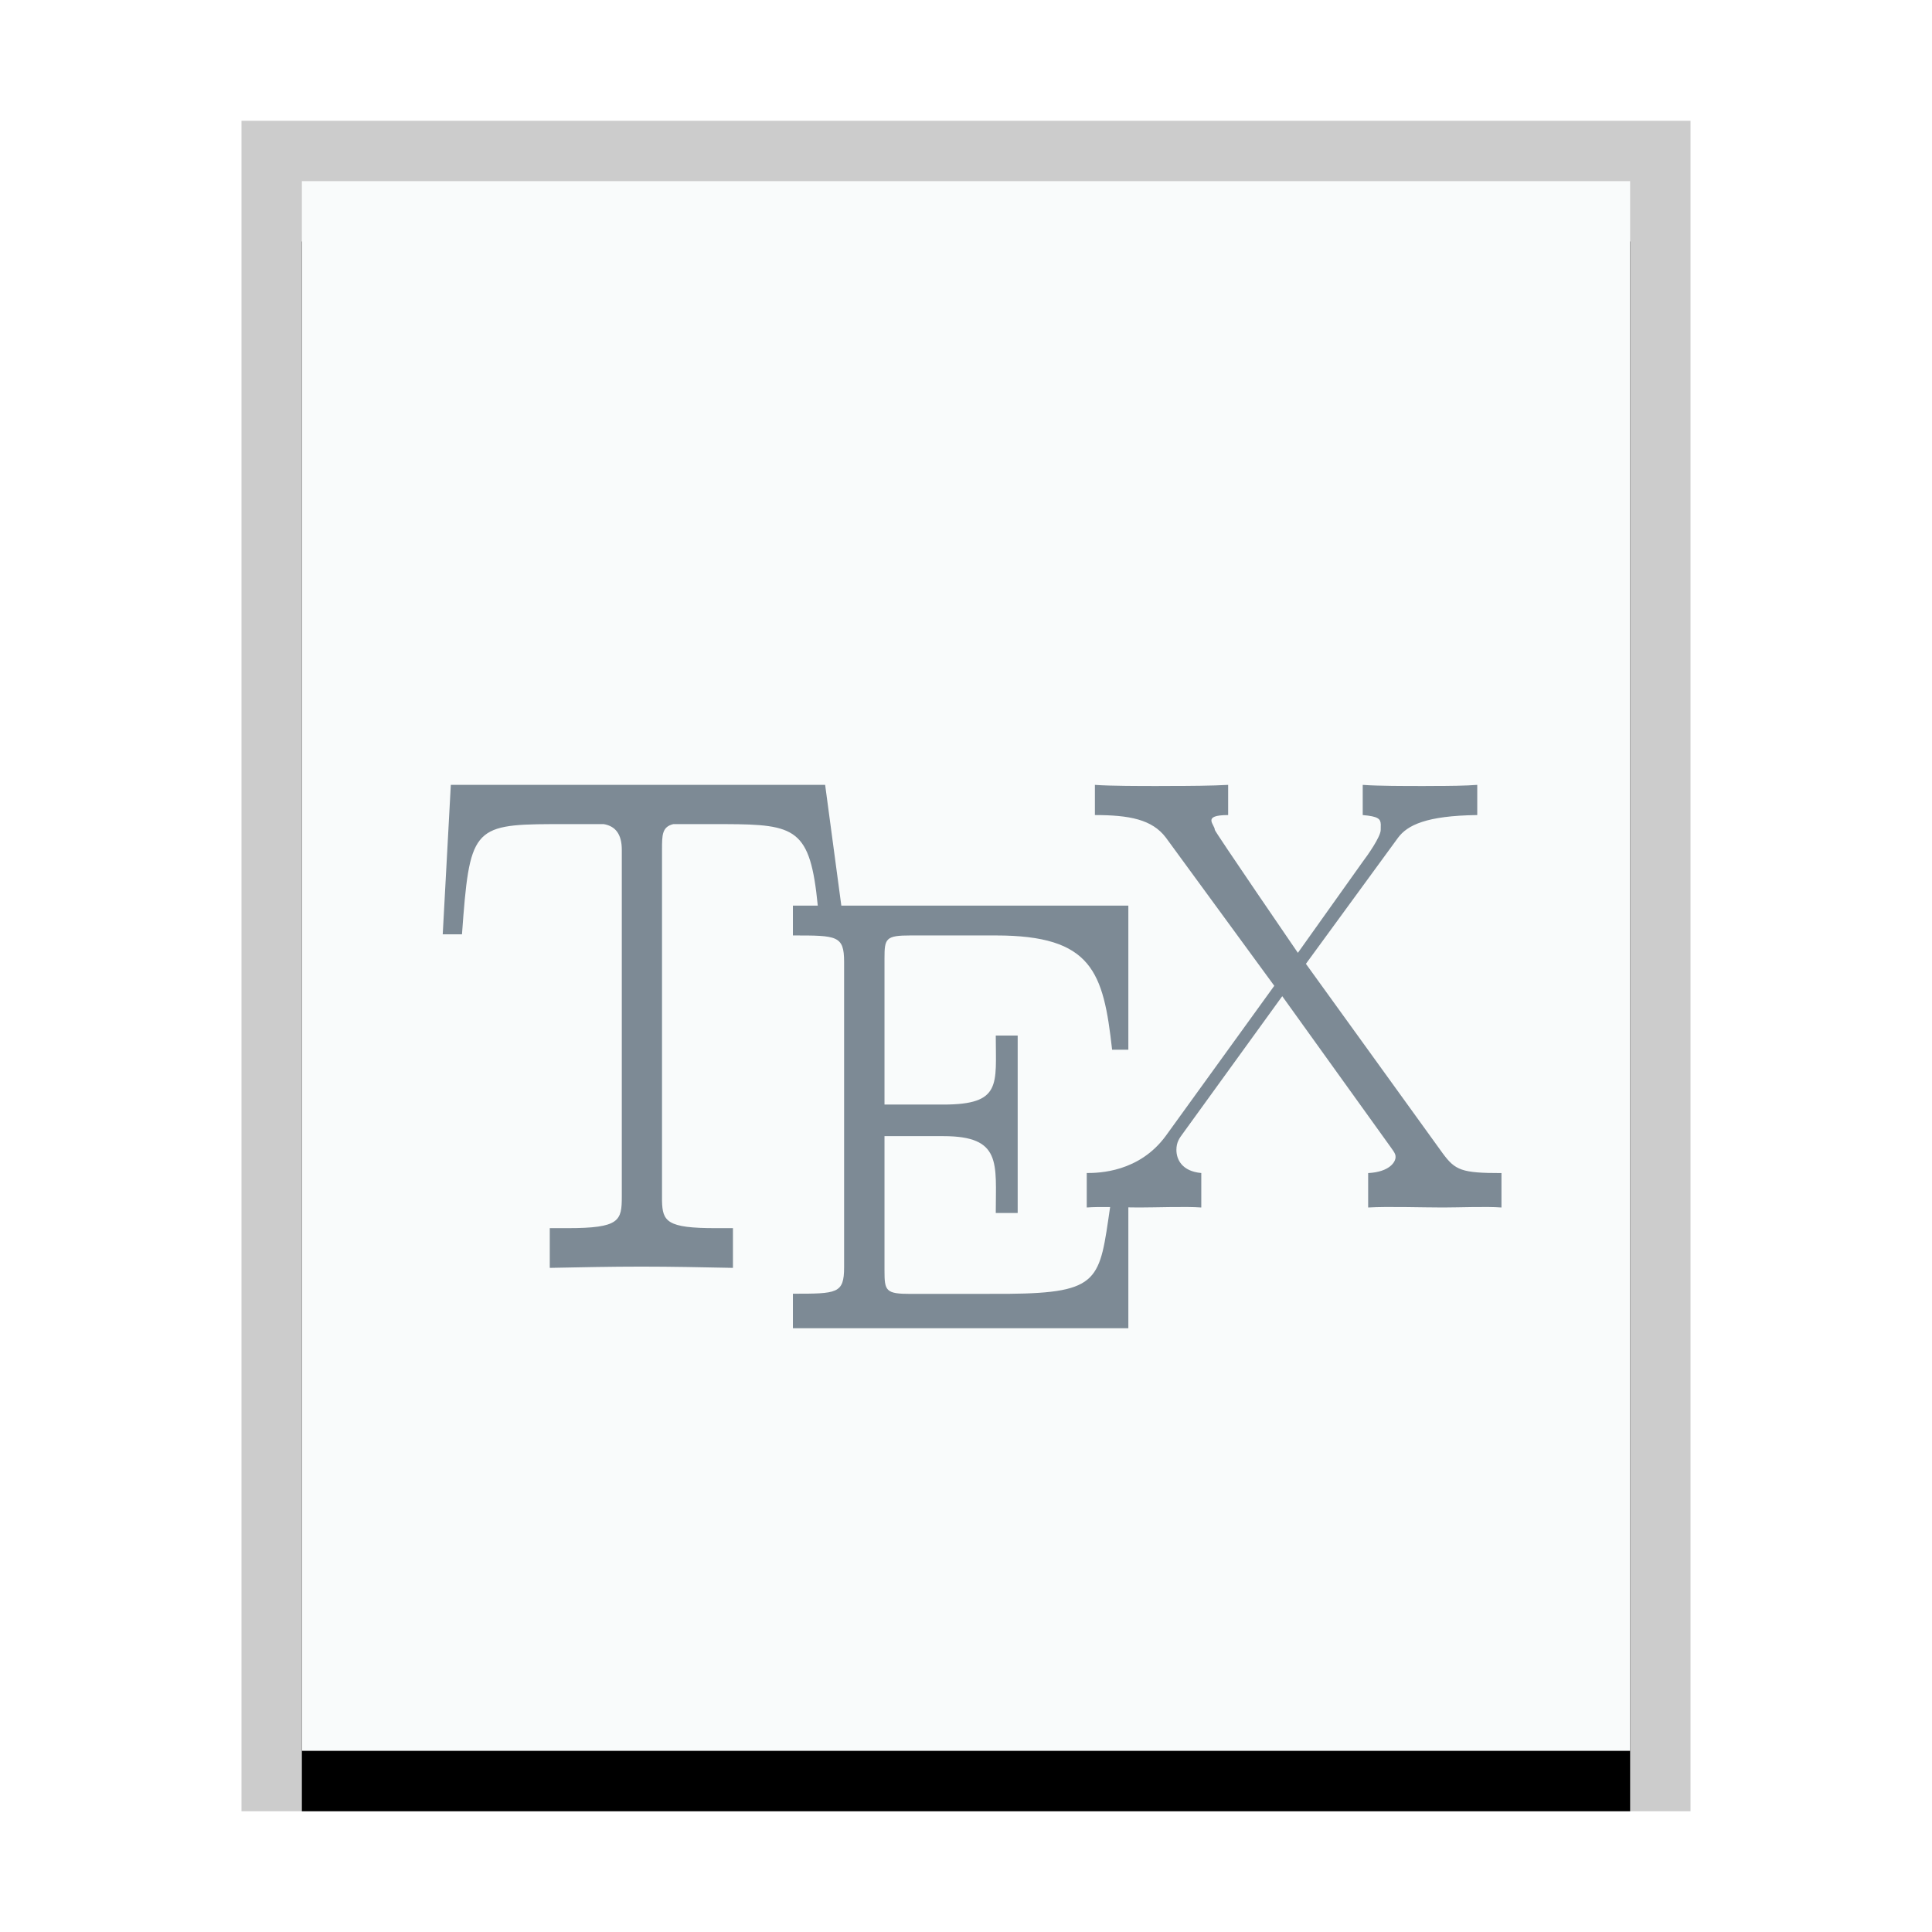 <svg xmlns="http://www.w3.org/2000/svg" xmlns:xlink="http://www.w3.org/1999/xlink" width="32" height="32" viewBox="0 0 32 32">
  <defs>
    <rect id="text-x-tex-b" width="22" height="26" x="1" y="1"/>
    <filter id="text-x-tex-a" width="118.2%" height="115.4%" x="-9.1%" y="-3.8%" filterUnits="objectBoundingBox">
      <feOffset dy="1" in="SourceAlpha" result="shadowOffsetOuter1"/>
      <feGaussianBlur in="shadowOffsetOuter1" result="shadowBlurOuter1" stdDeviation=".5"/>
      <feColorMatrix in="shadowBlurOuter1" values="0 0 0 0 0   0 0 0 0 0   0 0 0 0 0  0 0 0 0.2 0"/>
    </filter>
  </defs>
  <g fill="none" fill-rule="evenodd">
    <g transform="translate(4 2)">
      <use fill="#000" filter="url(#text-x-tex-a)" xlink:href="#text-x-tex-b"/>
      <use fill="#F9FBFB" xlink:href="#text-x-tex-b"/>
      <path fill="#000" fill-opacity=".2" fill-rule="nonzero" d="M24,0 L0,0 L0,28 L24,28 L24,0 Z M23,1 L23,27 L1,27 L1,1 L23,1 Z"/>
    </g>
    <path fill="#2A4052" fill-opacity=".6" d="M13.667,13 L13.935,15 L18.689,15 L18.689,17.387 L18.42,17.387 C18.276,16.095 18.09,15.494 16.493,15.494 L16.493,15.494 L15.082,15.494 C14.67,15.494 14.65,15.543 14.65,15.873 L14.65,15.873 L14.65,18.295 L15.624,18.295 C16.597,18.295 16.493,17.963 16.493,17.152 L16.493,17.152 L16.856,17.152 L16.856,20.091 L16.493,20.091 C16.493,19.266 16.597,18.818 15.624,18.818 L15.624,18.818 L14.65,18.818 L14.65,21.045 C14.65,21.382 14.67,21.431 15.082,21.431 L15.082,21.431 L16.695,21.43 C18.231,21.416 18.21,21.198 18.387,19.993 C18.245,19.991 18.107,19.992 18,20 L18,20 L18,19.429 C18.197,19.429 18.868,19.418 19.311,18.811 L19.311,18.811 L21.106,16.328 L19.311,13.874 C19.083,13.571 18.702,13.5 18.135,13.5 L18.135,13.5 L18.135,13 C18.384,13.019 18.9,13.019 19.167,13.019 L19.388,13.018 C19.702,13.018 20.078,13.015 20.342,13 L20.342,13 L20.342,13.5 C19.897,13.5 20.121,13.657 20.121,13.745 C20.121,13.774 21.497,15.782 21.497,15.782 L21.497,15.782 L22.571,14.273 C22.645,14.176 22.869,13.861 22.869,13.745 L22.869,13.745 L22.87,13.654 C22.866,13.563 22.828,13.522 22.571,13.5 L22.571,13.5 L22.571,13 C22.828,13.019 23.252,13.019 23.592,13.019 L23.755,13.018 C23.99,13.018 24.279,13.015 24.468,13 L24.468,13 L24.468,13.5 C23.621,13.51 23.31,13.669 23.157,13.874 L23.157,13.874 L21.63,15.964 L23.899,19.107 C24.104,19.383 24.209,19.43 24.869,19.43 L24.869,19.43 L24.869,20 C24.619,19.981 24.166,20 23.899,20 C23.559,20 22.991,19.981 22.661,20 L22.661,20 L22.661,19.43 C23.022,19.41 23.115,19.242 23.115,19.165 C23.115,19.136 23.115,19.107 23.033,18.999 L23.033,18.999 L21.238,16.5 L19.587,18.781 C19.535,18.851 19.485,18.92 19.485,19.046 C19.485,19.204 19.577,19.4 19.897,19.429 L19.897,19.429 L19.897,20 C19.639,19.981 19.148,20 18.869,20 C18.815,20 18.754,19.999 18.689,19.998 L18.689,22 L13.133,22 L13.133,21.428 C13.866,21.428 13.981,21.428 13.981,20.989 L13.981,20.989 L13.981,15.933 C13.981,15.494 13.864,15.494 13.133,15.494 L13.133,15.494 L13.133,15 L13.545,15 C13.419,13.726 13.185,13.654 12.014,13.65 L11.151,13.65 C10.965,13.696 10.965,13.83 10.965,14.077 L10.965,19.887 C10.972,20.234 11.049,20.342 11.852,20.342 L11.852,20.342 L12.14,20.342 L12.14,21 C11.645,20.99 11.128,20.979 10.623,20.979 C10.117,20.979 9.601,20.99 9.106,21 L9.106,21 L9.106,20.342 L9.399,20.342 C10.268,20.342 10.299,20.219 10.299,19.815 L10.299,14.077 C10.299,13.82 10.197,13.684 10,13.65 L10,13.65 L9.131,13.65 C7.824,13.655 7.777,13.745 7.652,15.475 L7.652,15.475 L7.333,15.475 L7.467,13 L13.667,13 Z"/>
  </g>
</svg>
